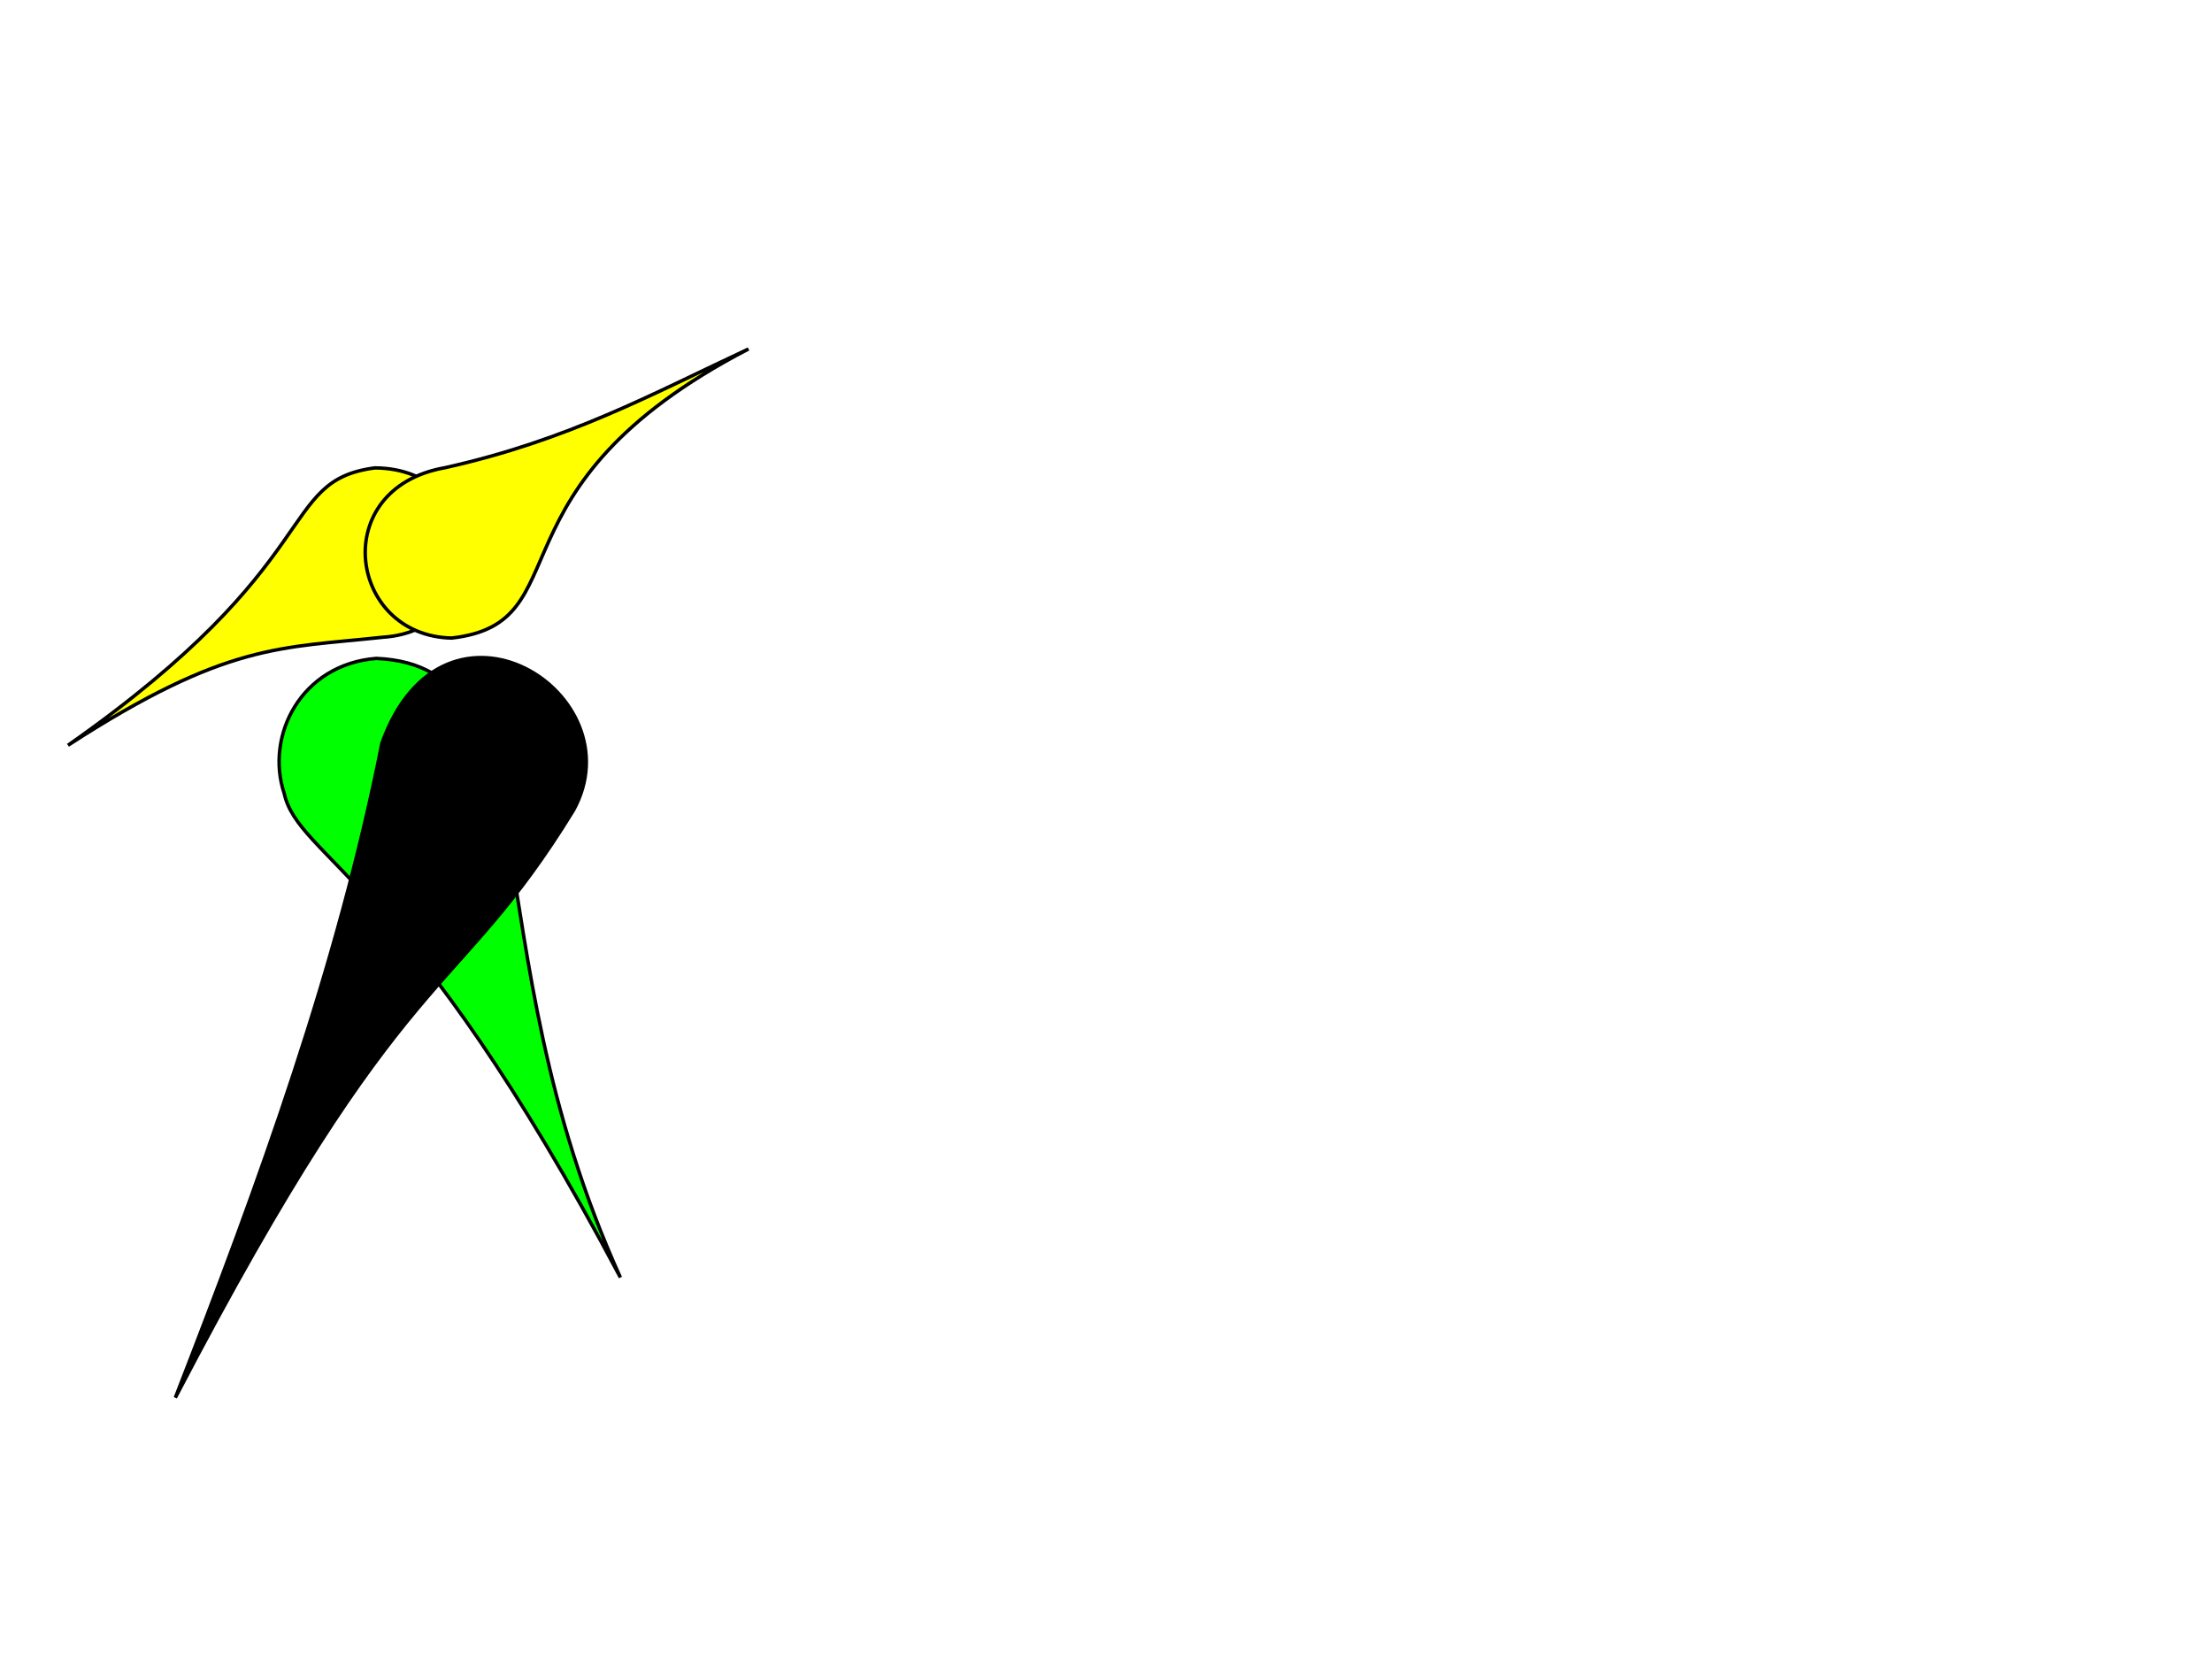 <?xml version="1.0" encoding="UTF-8" standalone="no"?>
<!-- Created with Inkscape (http://www.inkscape.org/) -->

<svg
   xmlns:dc="http://purl.org/dc/elements/1.1/"
   xmlns:cc="http://creativecommons.org/ns#"
   xmlns:rdf="http://www.w3.org/1999/02/22-rdf-syntax-ns#"
   xmlns:svg="http://www.w3.org/2000/svg"
   xmlns="http://www.w3.org/2000/svg"
   xmlns:sodipodi="http://sodipodi.sourceforge.net/DTD/sodipodi-0.dtd"
   xmlns:inkscape="http://www.inkscape.org/namespaces/inkscape"
   width="640px"
   height="480px"
   id="svg3977"
   version="1.1"
   inkscape:version="0.48.4 r9939"
   sodipodi:docname="uefa.svg"
   enable-background="new">
  <defs
     id="defs3979">
    <filter
       inkscape:collect="always"
       id="filter4055">
      <feBlend
         inkscape:collect="always"
         mode="lighten"
         in2="BackgroundImage"
         id="feBlend4057" />
    </filter>
  </defs>
  <sodipodi:namedview
     id="base"
     pagecolor="#ffffff"
     bordercolor="#666666"
     borderopacity="1.0"
     inkscape:pageopacity="0.0"
     inkscape:pageshadow="2"
     inkscape:zoom="1.2733251"
     inkscape:cx="387.96029"
     inkscape:cy="191.01859"
     inkscape:current-layer="layer8"
     inkscape:document-units="px"
     showgrid="false"
     inkscape:window-width="1276"
     inkscape:window-height="761"
     inkscape:window-x="0"
     inkscape:window-y="18"
     inkscape:window-maximized="0" />
  <g
     id="layer1"
     inkscape:label="Layer 1"
     inkscape:groupmode="layer"
     style="display:inline;filter:url(#filter4055)"
     sodipodi:insensitive="true">
    <path
       sodipodi:type="arc"
       style="fill:#ff0000;fill-rule:evenodd;stroke:#000000;stroke-width:1px;stroke-linecap:butt;stroke-linejoin:miter;stroke-opacity:1"
       id="path3985"
       sodipodi:cx="245.24823"
       sodipodi:cy="111.48227"
       sodipodi:rx="20.652483"
       sodipodi:ry="31.624113"
       d="m 265.901,111.482 a 20.652,31.624 0 1 1 -41.305,0 20.652,31.624 0 1 1 41.305,0 z"
       transform="translate(-124.096,-18.606)" />
    <path
       sodipodi:type="arc"
       style="fill:#ffff00;fill-rule:evenodd;stroke:#000000;stroke-width:1px;stroke-linecap:butt;stroke-linejoin:miter;stroke-opacity:1"
       id="path3987"
       sodipodi:cx="228.46809"
       sodipodi:cy="188.28369"
       sodipodi:rx="24.524822"
       sodipodi:ry="30.978724"
       d="m 252.993,188.284 a 24.525,30.979 0 1 1 -49.05,0 24.525,30.979 0 1 1 49.05,0 z"
       transform="matrix(1.001,0,0,0.793,-118.745,10.761)" />
  </g>
  <g
     inkscape:groupmode="layer"
     id="layer8"
     inkscape:label="Layer - Left arm"
     style="display:inline"
     sodipodi:insensitive="true">
    <path
       style="fill:#ffff00;stroke:#000000;stroke-width:1px;stroke-linecap:butt;stroke-linejoin:miter;stroke-opacity:1"
       d="m 108.489,135.377 c 33.821,0.25 34.782,46.912 2.31,48.991 -29.485,3.19 -45.184,1.505 -91.126,31.263 75.732,-53.021 60.305,-76.533 88.816,-80.254 z"
       id="path4006"
       inkscape:connector-curvature="0"
       sodipodi:nodetypes="cccc" />
  </g>
  <g
     inkscape:groupmode="layer"
     id="layer9"
     inkscape:label="Layer - Right arm"
     sodipodi:insensitive="true"
     style="display:inline">
    <path
       style="fill:#ffff00;stroke:#000000;stroke-width:1px;stroke-linecap:butt;stroke-linejoin:miter;stroke-opacity:1"
       d="m 128.732,135.33 c -33.952,5.964 -27.936,48.647 1.938,49.278 38.298,-4.338 8.502,-43.454 85.9,-83.643 -27.947,13.055 -51.964,26.343 -87.838,34.365 z"
       id="path4009"
       inkscape:connector-curvature="0"
       sodipodi:nodetypes="cccc" />
  </g>
  <g
     inkscape:groupmode="layer"
     id="layer10"
     inkscape:label="Layer - LL full"
     sodipodi:insensitive="true"
     style="display:inline">
    <path
       style="fill:#00ff00;stroke:#000000;stroke-width:1px;stroke-linecap:butt;stroke-linejoin:miter;stroke-opacity:1"
       d="M 108.853,190.5 C 87.1,192.214 76.68,212.871 82.22,229.537 86.361,248.309 117.948,253.387 179.502,369.613 135.172,271.923 161.248,192.591 108.853,190.5 z"
       id="path4012"
       inkscape:connector-curvature="0"
       sodipodi:nodetypes="cccc" />
  </g>
  <g
     inkscape:groupmode="layer"
     id="layer11"
     inkscape:label="Layer -RL full"
     sodipodi:insensitive="true"
     style="display:inline">
    <path
       style="fill:#000000;stroke:#000000;stroke-width:1px;stroke-linecap:butt;stroke-linejoin:miter;stroke-opacity:1"
       d="m 110.523,214.955 c 18.036,-49.878 73.947,-14.229 55.414,19.473 -34.778,56.674 -47.845,40.582 -115.203,169.95 24.299,-62.37 47.066,-125.01 59.789,-189.423 z"
       id="path4015"
       inkscape:connector-curvature="0"
       sodipodi:nodetypes="cccc" />
  </g>
</svg>
